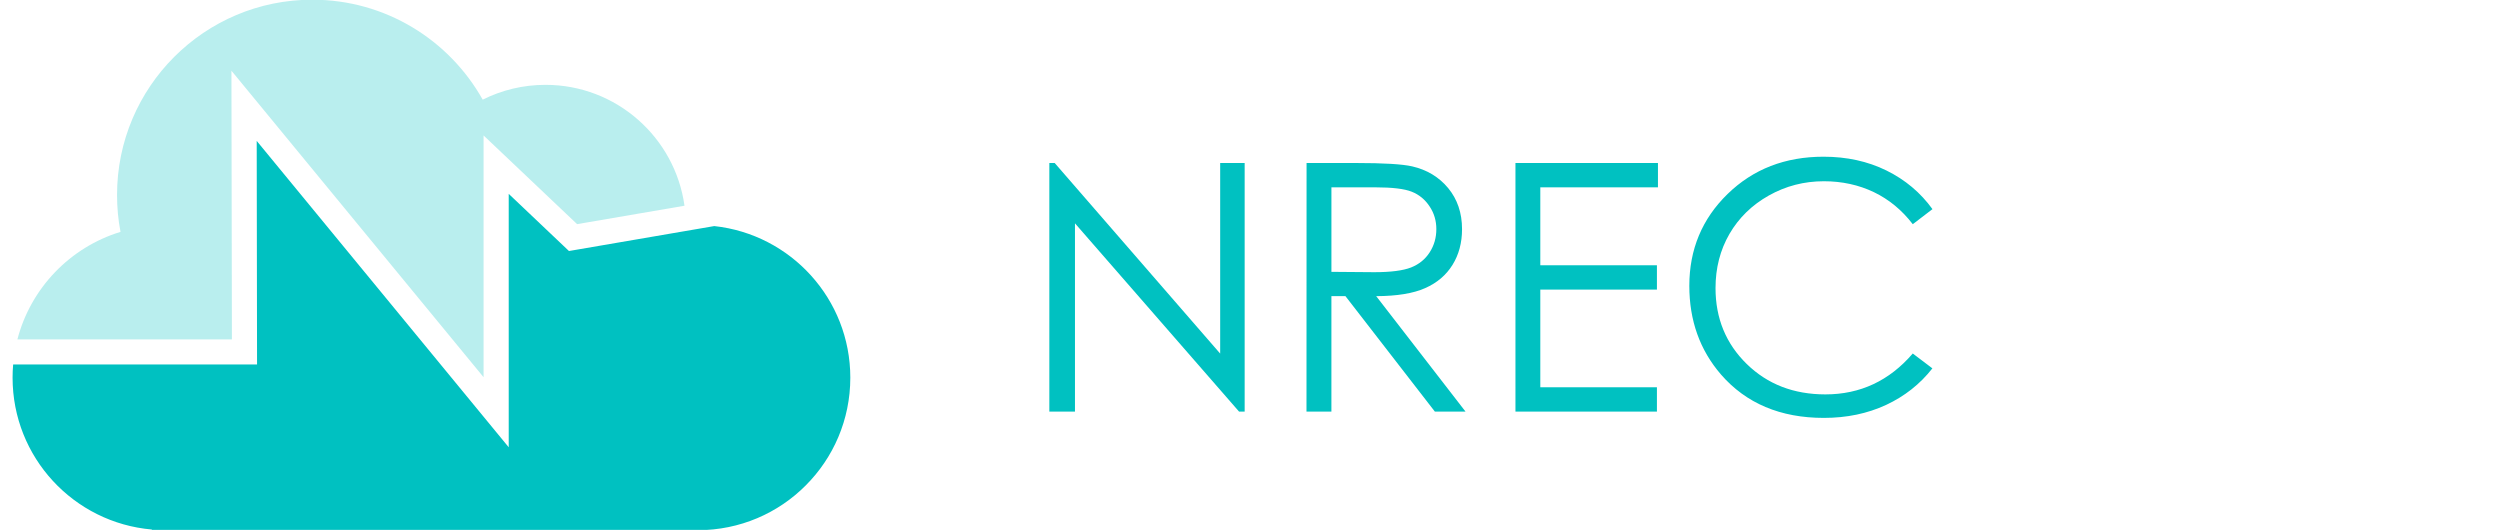 <?xml version="1.0" encoding="utf-8"?>
<!-- Generator: Adobe Illustrator 16.0.0, SVG Export Plug-In . SVG Version: 6.00 Build 0)  -->
<!DOCTYPE svg PUBLIC "-//W3C//DTD SVG 1.1//EN" "http://www.w3.org/Graphics/SVG/1.1/DTD/svg11.dtd">
<svg version="1.1" id="Layer_1" xmlns="http://www.w3.org/2000/svg" xmlns:xlink="http://www.w3.org/1999/xlink" x="0px" y="0px"
	 width="165.13px" height="35px" viewBox="38.931 0 165.13 35" enable-background="new 38.931 0 165.13 35" xml:space="preserve">
<g>
	<g id="XMLID_1_">
		<g>
			<path fill="#00C1C1" d="M86.11,14.933c5.052,0.545,8.986,4.816,8.986,10.014c0,2.781-1.125,5.3-2.95,7.121
				c-1.816,1.824-4.339,2.951-7.122,2.951H48.962v-0.043c-5.157-0.444-9.2-4.764-9.2-10.029c0-0.291,0.012-0.584,0.038-0.871h16.11
				L55.887,9.307l16.646,20.236V12.805l3.979,3.775L86.11,14.933z"/>
		</g>
	</g>
	<g id="XMLID_2_">
		<g>
			<path fill="#B9EEEE" d="M84.143,13.589l-7.093,1.216l-6.178-5.858v15.968L54.218,4.671l0.031,17.749H40.08
				c0.881-3.393,3.479-6.086,6.811-7.105c-0.152-0.784-0.229-1.602-0.229-2.438c0-7.122,5.771-12.897,12.896-12.897
				c4.837,0,9.048,2.662,11.257,6.603c1.247-0.628,2.654-0.979,4.147-0.979C79.64,5.603,83.517,9.077,84.143,13.589z"/>
		</g>
	</g>
</g>
<g>
	<path fill="#00C1C1" d="M108.242,27.189V10.767h0.354l10.93,12.588V10.767h1.617v16.422h-0.368l-10.84-12.438v12.438H108.242
		L108.242,27.189z"/>
	<path fill="#00C1C1" d="M125.232,10.767h3.272c1.822,0,3.059,0.074,3.706,0.223c0.974,0.224,1.767,0.702,2.377,1.436
		c0.606,0.734,0.915,1.638,0.915,2.711c0,0.895-0.209,1.68-0.63,2.359c-0.42,0.677-1.021,1.189-1.807,1.535
		c-0.777,0.348-1.856,0.525-3.233,0.531l5.901,7.627h-2.025l-5.907-7.627h-0.928v7.627h-1.646L125.232,10.767L125.232,10.767z
		 M126.874,12.374v5.582l2.829,0.023c1.096,0,1.902-0.105,2.433-0.313c0.525-0.209,0.937-0.542,1.23-1.001
		c0.295-0.458,0.438-0.968,0.438-1.534c0-0.55-0.146-1.052-0.448-1.5c-0.298-0.451-0.688-0.773-1.173-0.966
		c-0.481-0.194-1.291-0.291-2.416-0.291H126.874z"/>
	<path fill="#00C1C1" d="M139.031,10.767h9.411v1.607h-7.771v5.146h7.703v1.607h-7.703v6.452h7.703v1.608h-9.344V10.767
		L139.031,10.767z"/>
	<path fill="#00C1C1" d="M166.574,13.814l-1.3,0.995c-0.715-0.93-1.568-1.635-2.569-2.117c-1-0.478-2.104-0.72-3.303-0.72
		c-1.311,0-2.521,0.316-3.639,0.944c-1.118,0.629-1.979,1.473-2.597,2.534c-0.614,1.061-0.921,2.253-0.921,3.579
		c0,2,0.688,3.672,2.061,5.013c1.372,1.339,3.104,2.009,5.196,2.009c2.3,0,4.224-0.9,5.771-2.701l1.296,0.981
		c-0.816,1.043-1.841,1.849-3.063,2.418c-1.225,0.567-2.592,0.854-4.104,0.854c-2.869,0-5.139-0.957-6.799-2.869
		c-1.393-1.615-2.089-3.564-2.089-5.854c0-2.404,0.844-4.428,2.529-6.068c1.686-1.641,3.798-2.461,6.336-2.461
		c1.533,0,2.918,0.303,4.153,0.91C164.771,11.87,165.784,12.721,166.574,13.814z"/>
</g>
</svg>
